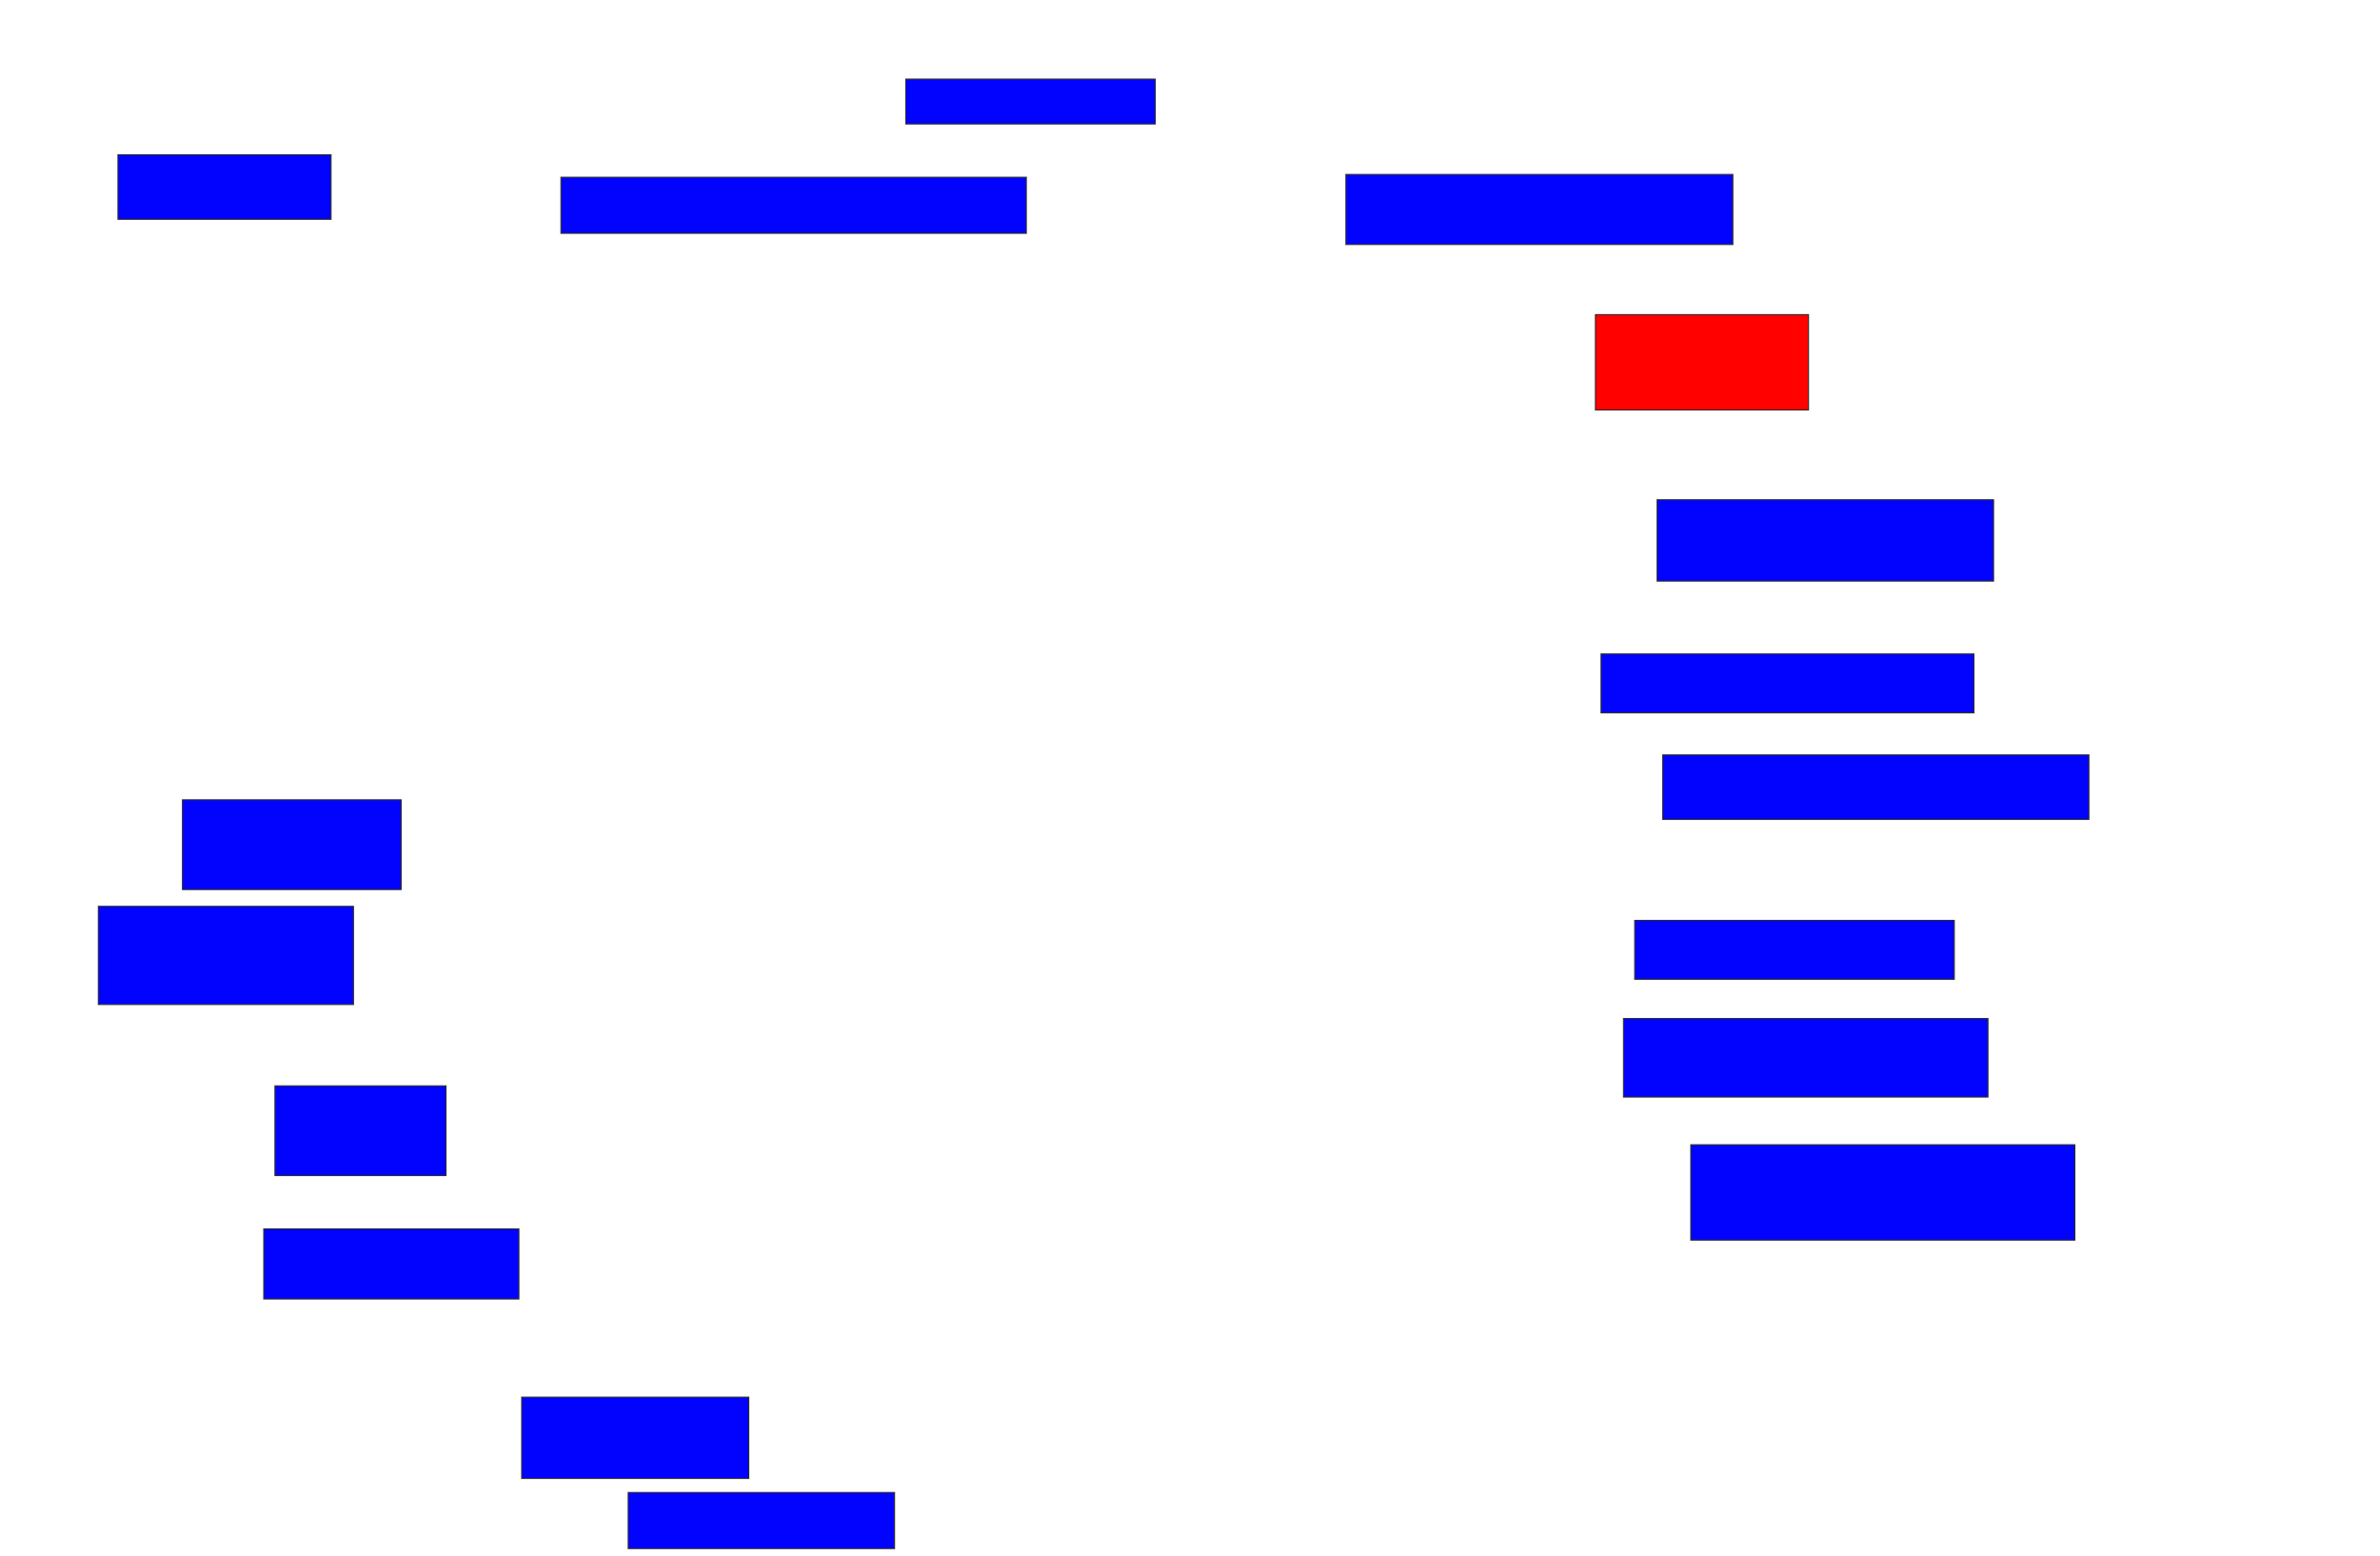 <svg xmlns="http://www.w3.org/2000/svg" width="2234" height="1460">
 <!-- Created with Image Occlusion Enhanced -->
 <g>
  <title>Labels</title>
 </g>
 <g>
  <title>Masks</title>
  <rect id="5fb2ac2a1b1d4b4cb90297c3afffeef4-ao-1" height="52.632" width="436.842" y="166.316" x="526.526" stroke="#2D2D2D" fill="#0203ff"/>
  <rect id="5fb2ac2a1b1d4b4cb90297c3afffeef4-ao-2" height="42.105" width="234.211" y="74.211" x="850.211" stroke="#2D2D2D" fill="#0203ff"/>
  <rect id="5fb2ac2a1b1d4b4cb90297c3afffeef4-ao-3" height="65.789" width="363.158" y="163.684" x="1263.368" stroke="#2D2D2D" fill="#0203ff"/>
  <rect id="5fb2ac2a1b1d4b4cb90297c3afffeef4-ao-4" height="89.474" width="200" y="295.263" x="1497.579" stroke="#2D2D2D" fill="#ff0200" class="qshape"/>
  <rect id="5fb2ac2a1b1d4b4cb90297c3afffeef4-ao-5" height="76.316" width="315.789" y="468.947" x="1555.474" stroke="#2D2D2D" fill="#0203ff"/>
  <rect id="5fb2ac2a1b1d4b4cb90297c3afffeef4-ao-6" height="55.263" width="350" y="613.684" x="1502.842" stroke="#2D2D2D" fill="#0203ff"/>
  <rect id="5fb2ac2a1b1d4b4cb90297c3afffeef4-ao-7" height="60.526" width="400" y="708.421" x="1560.737" stroke="#2D2D2D" fill="#0203ff"/>
  <rect id="5fb2ac2a1b1d4b4cb90297c3afffeef4-ao-8" height="55.263" width="300" y="863.684" x="1534.421" stroke="#2D2D2D" fill="#0203ff"/>
  <rect id="5fb2ac2a1b1d4b4cb90297c3afffeef4-ao-9" height="73.684" width="342.105" y="955.79" x="1523.895" stroke="#2D2D2D" fill="#0203ff"/>
  <rect id="5fb2ac2a1b1d4b4cb90297c3afffeef4-ao-10" height="89.474" width="360.526" y="1074.211" x="1587.053" stroke="#2D2D2D" fill="#0203ff"/>
  <rect id="5fb2ac2a1b1d4b4cb90297c3afffeef4-ao-11" height="52.632" width="250" y="1400.526" x="589.684" stroke="#2D2D2D" fill="#0203ff"/>
  <rect id="5fb2ac2a1b1d4b4cb90297c3afffeef4-ao-12" height="76.316" width="213.158" y="1311.053" x="489.684" stroke="#2D2D2D" fill="#0203ff"/>
  <rect id="5fb2ac2a1b1d4b4cb90297c3afffeef4-ao-13" height="65.789" width="239.474" y="1153.158" x="247.579" stroke="#2D2D2D" fill="#0203ff"/>
  <rect id="5fb2ac2a1b1d4b4cb90297c3afffeef4-ao-14" height="84.211" width="160.526" y="1018.947" x="258.105" stroke="#2D2D2D" fill="#0203ff"/>
  <rect id="5fb2ac2a1b1d4b4cb90297c3afffeef4-ao-15" height="92.105" width="239.474" y="850.526" x="92.316" stroke="#2D2D2D" fill="#0203ff"/>
  <rect id="5fb2ac2a1b1d4b4cb90297c3afffeef4-ao-16" height="84.211" width="205.263" y="750.526" x="171.263" stroke="#2D2D2D" fill="#0203ff"/>
  <rect id="5fb2ac2a1b1d4b4cb90297c3afffeef4-ao-17" height="60.526" width="200" y="145.263" x="110.737" stroke="#2D2D2D" fill="#0203ff"/>
 </g>
</svg>